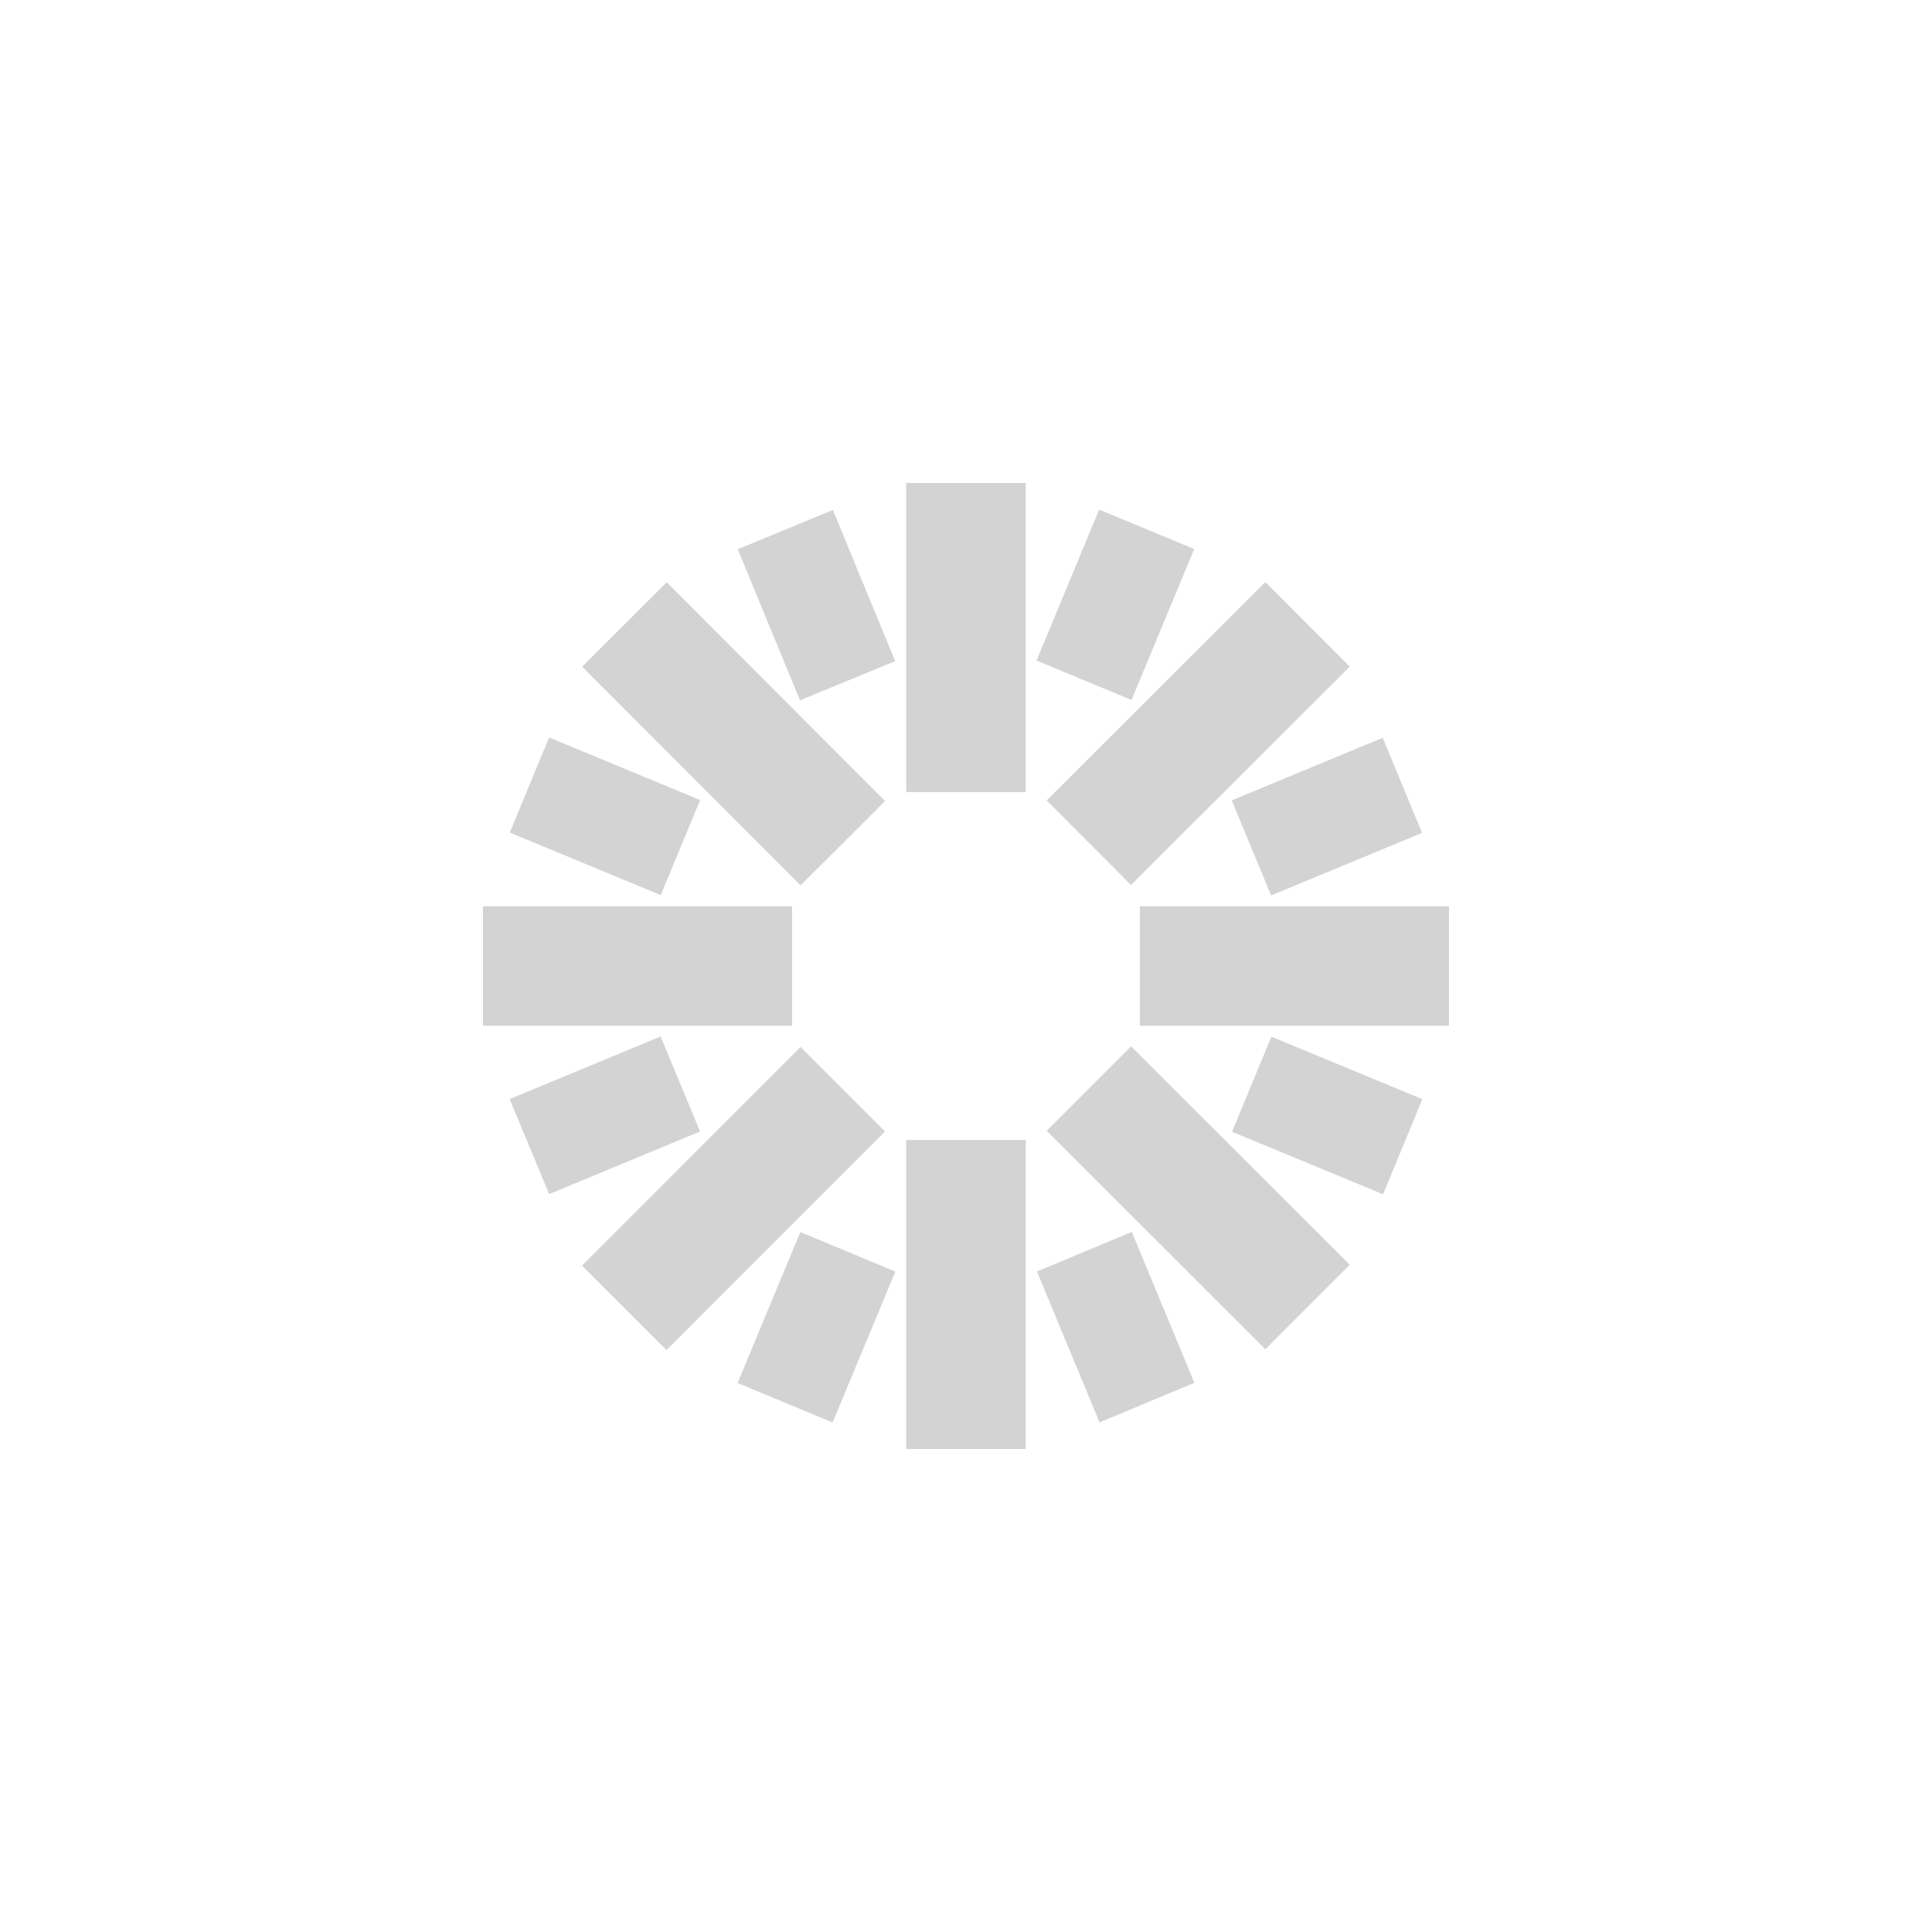 <svg width="800" height="800" viewBox="0 0 800 800" fill="none" xmlns="http://www.w3.org/2000/svg">
<g clip-path="url(#clip0_1121_25)">
<path d="M424.717 200H375.26V327.987H424.717V200Z" fill="#D3D3D3"/>
<path d="M424.717 472.014H375.26V600H424.717V472.014Z" fill="#D3D3D3"/>
<path d="M327.967 375.275H199.98V424.732H327.967V375.275Z" fill="#D3D3D3"/>
<path d="M599.971 375.275H471.984V424.732H599.971V375.275Z" fill="#D3D3D3"/>
<path d="M276.064 241.107L241.068 276.054L331.505 366.617L366.501 331.67L276.064 241.107Z" fill="#D3D3D3"/>
<path d="M468.369 433.253L433.41 468.236L523.942 558.705L558.901 523.721L468.369 433.253Z" fill="#D3D3D3"/>
<path d="M331.486 433.552L241.002 524.068L275.979 559.034L366.464 468.518L331.486 433.552Z" fill="#D3D3D3"/>
<path d="M523.956 241.035L433.377 331.457L468.318 366.458L558.897 276.037L523.956 241.035Z" fill="#D3D3D3"/>
<path d="M344.878 211.184L305.486 227.42L331.273 289.984L370.665 273.748L344.878 211.184Z" fill="#D3D3D3"/>
<path d="M455.293 588.977L494.557 572.603L468.659 510.113L429.395 526.488L455.293 588.977Z" fill="#D3D3D3"/>
<path d="M273.55 429.177L211.045 455.105L227.37 494.46L289.875 468.531L273.55 429.177Z" fill="#D3D3D3"/>
<path d="M572.547 305.517L510.033 331.424L526.345 370.784L588.859 344.877L572.547 305.517Z" fill="#D3D3D3"/>
<path d="M227.39 305.378L211.078 344.738L273.592 370.645L289.903 331.285L227.39 305.378Z" fill="#D3D3D3"/>
<path d="M526.446 429.281L510.162 468.653L572.694 494.516L588.978 455.144L526.446 429.281Z" fill="#D3D3D3"/>
<path d="M331.405 510.178L305.422 572.66L344.762 589.019L370.746 526.537L331.405 510.178Z" fill="#D3D3D3"/>
<path d="M455.139 211.015L429.199 273.515L468.551 289.848L494.491 227.348L455.139 211.015Z" fill="#D3D3D3"/>
</g>
<defs>
<clipPath id="clip0_1121_25">
<rect width="400.167" height="400" fill="white" transform="translate(199.992 200)"/>
</clipPath>
</defs>
</svg>
